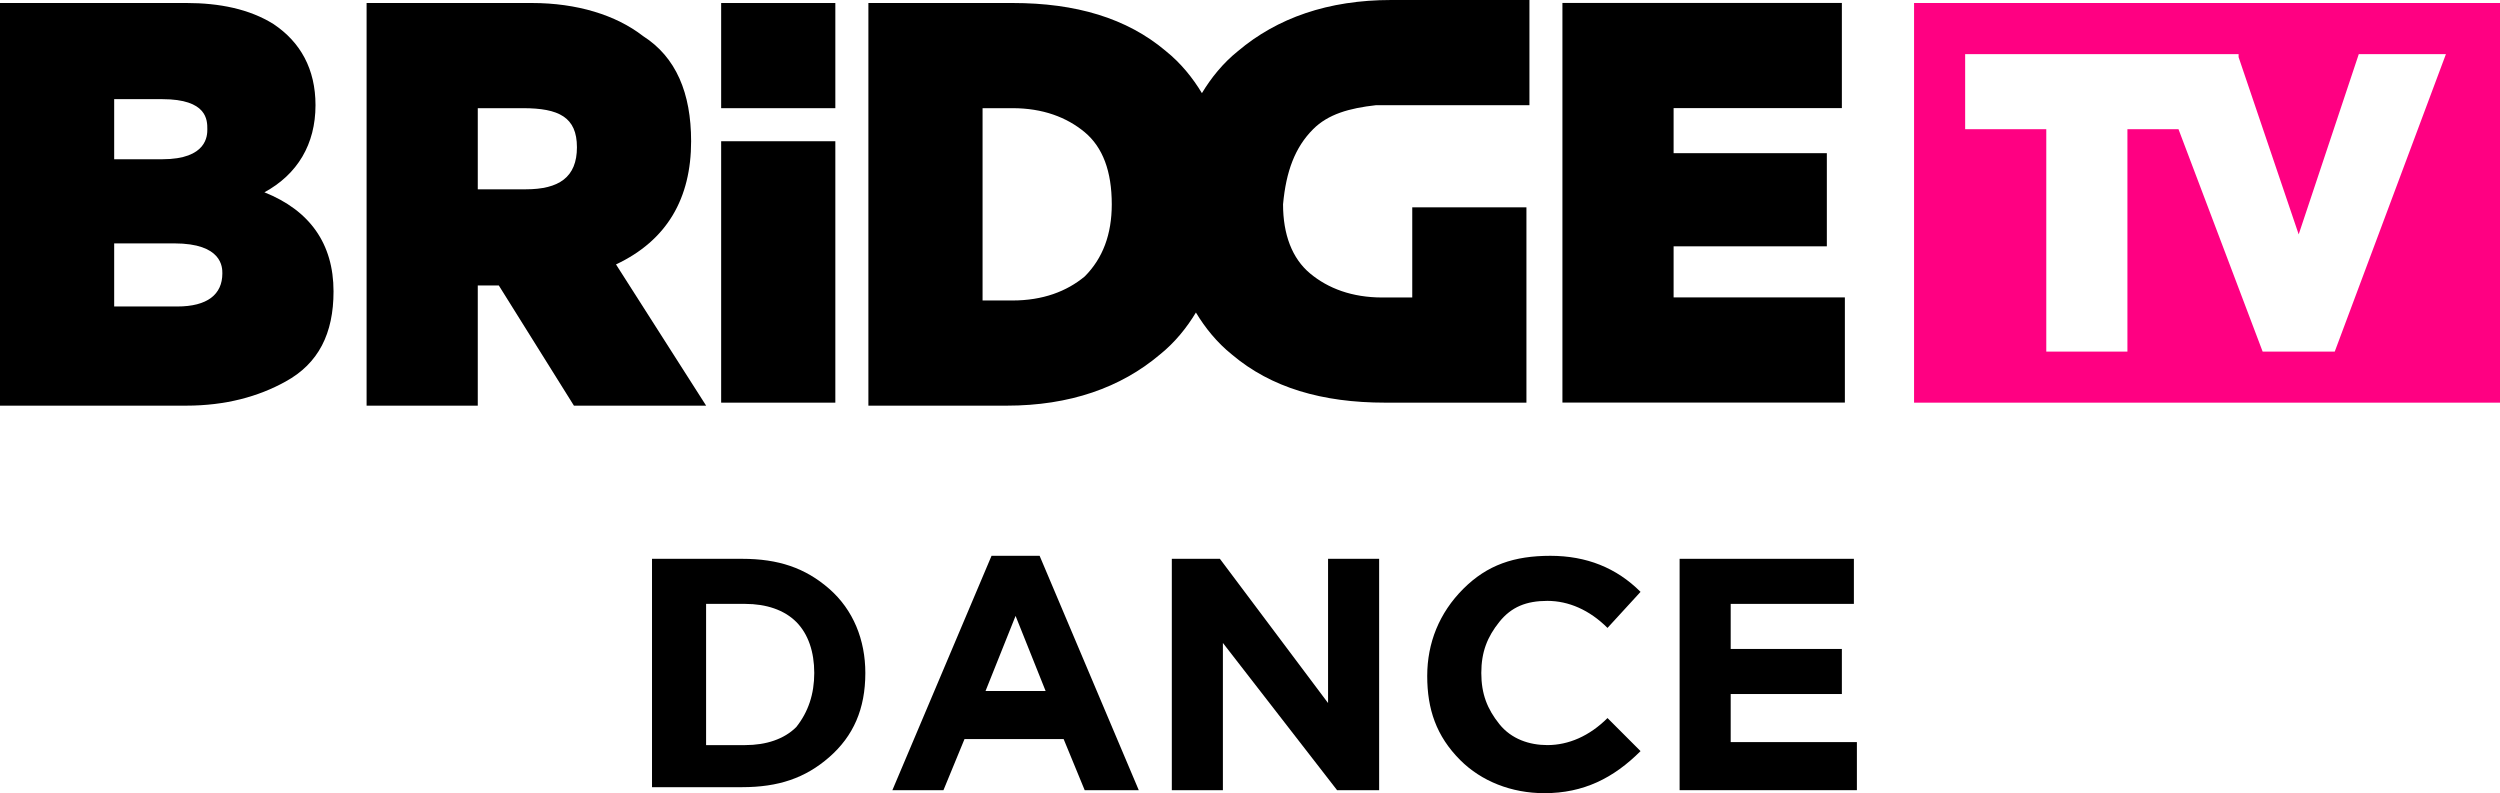 <svg id="a" version="1.1" viewBox="0 0 800 253.85" xml:space="preserve" xmlns="http://www.w3.org/2000/svg">
<style id="b" type="text/css">
	.st0{fill:#FF0082;}
</style>
<path id="c" class="st0" d="m612.5 128.85h187.5v-127.88h-187.5zm134.62-16.346h-23.077l-26.923-71.154h-16.346v71.154h-25.962v-71.154h-25.962v-24.038h87.5v0.962l19.231 56.731 19.231-57.692h27.885z" fill="#ff0082" stroke-width="9.615"/><g id="d"><path id="e" d="m84.615 61.538c10.577-5.769 16.346-15.385 16.346-27.885 0-11.538-4.808-20.192-13.462-25.962-7.692-4.808-17.308-6.731-27.885-6.731h-59.615v128.85h59.615c12.5 0 23.077-2.885 31.731-7.692 10.577-5.769 15.385-15.385 15.385-28.846 0-15.385-7.692-25.962-22.115-31.731m-48.077-10.577v-19.231h15.385c14.423 0 14.423 6.731 14.423 9.615 0 1.923 0 9.615-14.423 9.615zm34.615 36.538c0 6.731-4.808 10.577-14.423 10.577h-20.192v-20.192h19.231c15.385 0 15.385 7.692 15.385 9.615" stroke-width="9.615"/><path id="f" d="m197.12 84.615c16.346-7.692 24.038-21.154 24.038-39.423 0-15.385-4.808-26.923-15.385-33.654-8.654-6.731-21.154-10.577-35.577-10.577h-52.885v128.85h35.577v-38.462h6.731l24.038 38.462h42.308zm-12.5-37.5c0 9.615-5.769 13.462-16.346 13.462h-15.385v-25.962h14.423c11.538 0 17.308 2.885 17.308 12.5" stroke-width="9.615"/><polygon id="g" transform="matrix(9.615 0 0 9.615 -145.19 -455.77)" points="70.8 51 76.4 51 76.4 47.5 67.1 47.5 67.1 60.8 76.5 60.8 76.5 57.3 70.8 57.3 70.8 55.6 75.9 55.6 75.9 52.5 70.8 52.5"/><path id="h" d="m230.77 128.85h36.538v-83.654h-36.538zm0-94.231h36.538v-33.654h-36.538z" stroke-width="9.615"/><path id="i" d="m420.19 41.346c4.808-4.808 11.538-6.731 20.192-7.692h49.038v-33.654h-44.231c-20.192 0-36.538 5.769-49.038 16.346-4.808 3.846-8.654 8.654-11.538 13.462-2.885-4.808-6.731-9.615-11.538-13.462-12.5-10.577-28.846-15.385-49.038-15.385h-46.154v128.85h44.231c20.192 0 36.538-5.769 49.038-16.346 4.808-3.846 8.654-8.654 11.538-13.462 2.885 4.808 6.731 9.615 11.538 13.462 12.5 10.577 28.846 15.385 49.038 15.385h45.192v-62.5h-36.538v28.846h-9.615c-9.615 0-17.308-2.885-23.077-7.692s-8.654-12.5-8.654-22.115c0.962-10.577 3.846-18.269 9.615-24.038zm-64.423 24.038c0 9.615-2.885 17.308-8.654 23.077-5.769 4.808-13.462 7.692-23.077 7.692h-9.615v-61.538h9.615c9.615 0 17.308 2.885 23.077 7.692 5.769 4.808 8.654 12.5 8.654 23.077z" stroke-width="9.615"/><g id="j" transform="matrix(9.615 0 0 9.615 -145.19 -455.77)">
		<path id="k" d="m43.9 69.8c0 1.2-0.4 2.1-1.2 2.8s-1.7 1-2.9 1h-3v-7.6h3c1.2 0 2.1 0.3 2.9 1s1.2 1.7 1.2 2.8zm-1.7 0c0-0.7-0.2-1.3-0.6-1.7s-1-0.6-1.7-0.6h-1.3v4.7h1.3c0.7 0 1.3-0.2 1.7-0.6 0.4-0.5 0.6-1.1 0.6-1.8z"/>
		<path id="l" d="m53 73.7h-1.8l-0.7-1.7h-3.3l-0.7 1.7h-1.7l3.3-7.8h1.6zm-3.1-3.3-1-2.5-1 2.5z"/>
		<path id="m" d="m61 73.7h-1.4l-3.8-4.9v4.9h-1.7v-7.7h1.6l3.6 4.8v-4.8h1.7z"/>
		<path id="n" d="m69.7 72.4c-0.9 0.9-1.9 1.4-3.2 1.4-1.1 0-2.1-0.4-2.8-1.1-0.8-0.8-1.1-1.7-1.1-2.8s0.4-2.1 1.2-2.9 1.7-1.1 2.9-1.1 2.2 0.4 3 1.2l-1.1 1.2c-0.6-0.6-1.3-0.9-2-0.9s-1.2 0.2-1.6 0.7-0.6 1-0.6 1.7 0.2 1.2 0.6 1.7 1 0.7 1.6 0.7c0.7 0 1.4-0.3 2-0.9z"/>
		<path id="o" d="m76.9 73.7h-5.9v-7.7h5.8v1.5h-4.1v1.5h3.7v1.5h-3.7v1.6h4.2z"/>
	</g></g>
</svg>
